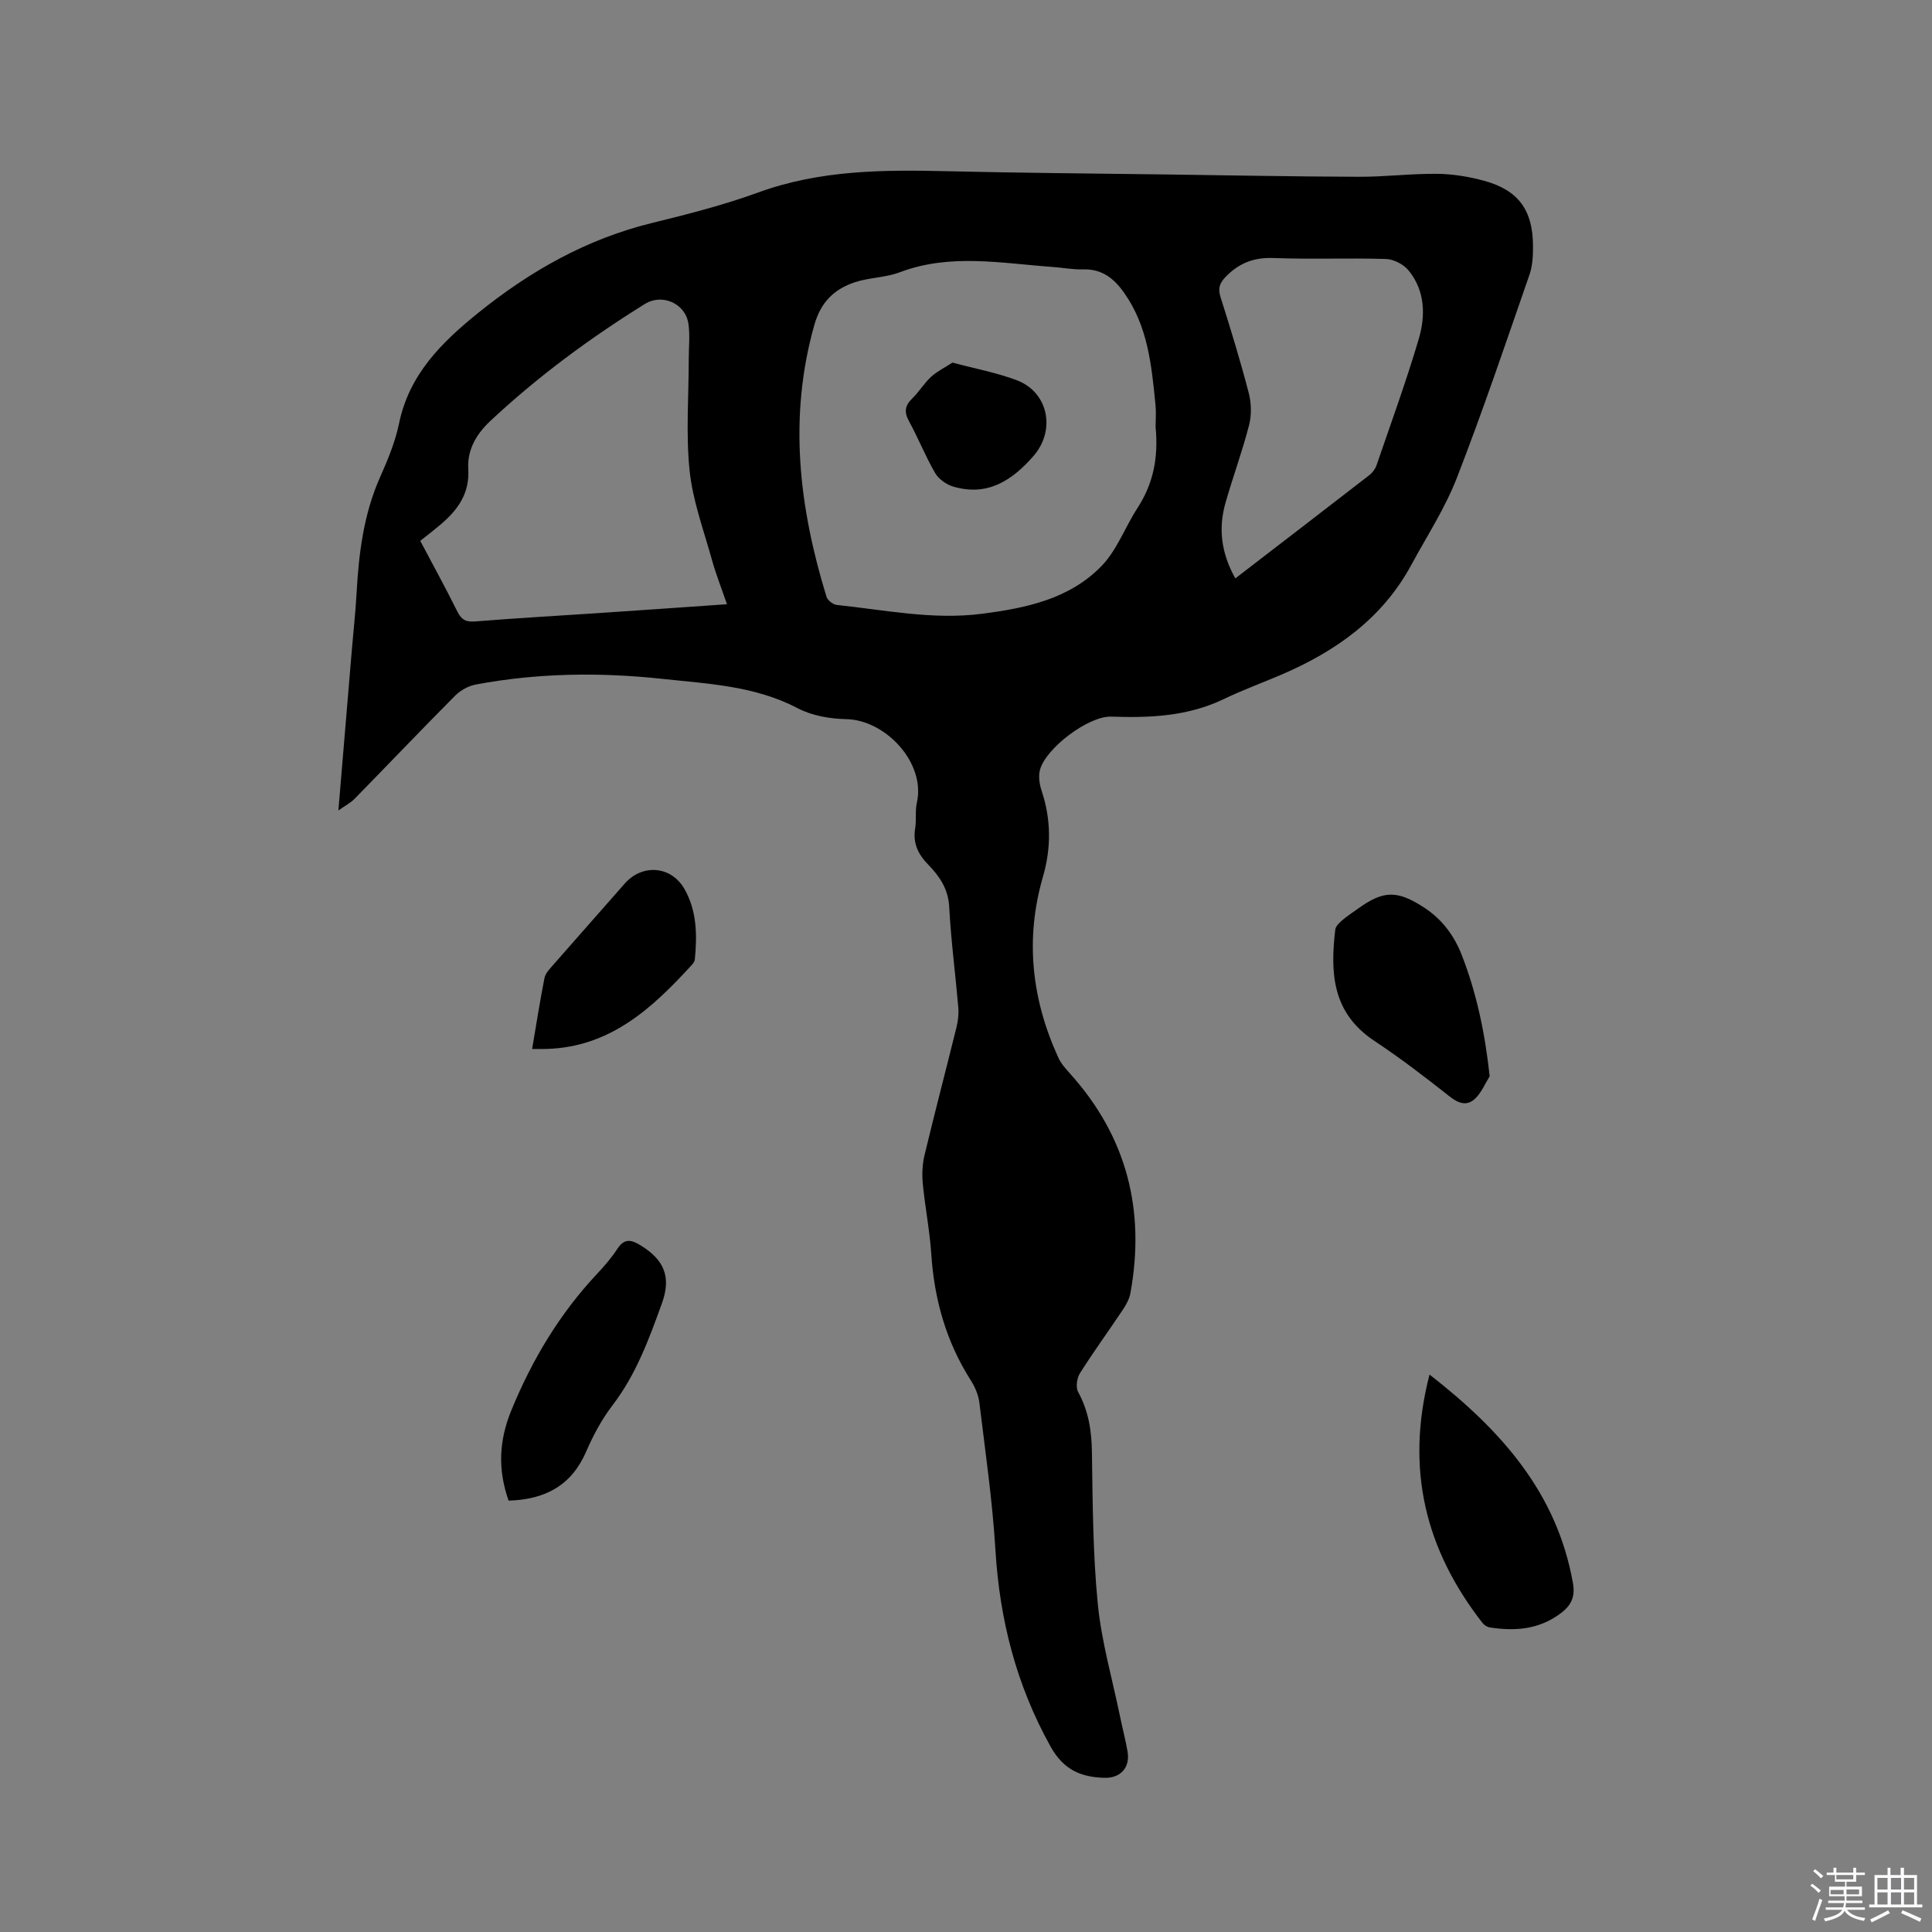 <svg enable-background="new 0 0 400 400" viewBox="0 0 400 400" xmlns="http://www.w3.org/2000/svg"><rect x="0" y="0" width="400" height="400" fill="#808080" stroke="none"/><path d="m374.8 390.4.4-.4c.7.5 1.3 1 1.8 1.4l-.5.5c-.5-.6-1.1-1.1-1.7-1.5zm1 7.3-.6-.3c.5-1.4 1.1-2.8 1.5-4.3.2.1.4.2.6.3-.5 1.3-1 2.8-1.5 4.3zm-.4-10.3.4-.4c.4.3 1 .8 1.7 1.4l-.5.5c-.4-.5-1-1-1.6-1.5zm2.5.3h1.7v-1h.6v1h3.5v-1h.6v1h1.8v.5h-1.8v1.4h-2v1h3.2v2h-3.2v.9h3.3v.5h-3.4c0 .3-.1.6-.1.9h4v.5h-3.7c.7.9 1.9 1.5 3.8 1.7-.1.2-.2.4-.3.6-2.1-.4-3.5-1.1-4-2.1-.4 1-1.8 1.7-4 2.2-.1-.2-.2-.4-.3-.6 2.1-.4 3.4-1 3.8-1.8h-3.4v-.5h3.6c.1-.3.1-.6.2-.9h-3.3v-.5h3.4c0-.3 0-.6 0-.9h-3.2v-2h3.3v-1h-2.1v-1.4h-1.7v-.5zm1.1 3.5v1h2.7c0-.3 0-.4 0-.4 0-.1 0-.2 0-.2 0-.1 0-.2 0-.3h-2.7zm1.2-3v.9h3.5v-.9zm4.7 3h-2.6v.6.4h2.6z" fill="#fbfafc"/><path d="m393.6 386.7h.6v1.5h2.7v6.1h1.1v.6h-11v-.6h1.1v-6.1h2.7v-1.5h.6v1.5h2.1v-1.5zm-2.7 8.8.4.6c-1.2.6-2.5 1.3-3.8 1.9-.1-.2-.2-.4-.3-.6 1.2-.6 2.5-1.2 3.7-1.9zm-2.2-6.7v2.4h2.1v-2.4zm0 3v2.5h2.1v-2.5zm2.8-3v2.4h2.1v-2.4zm0 3v2.5h2.1v-2.5zm6 6.1c-1.4-.7-2.7-1.3-3.9-1.8l.3-.6c1.5.6 2.7 1.2 3.9 1.7zm-1.2-9.1h-2.1v2.4h2.1zm-2.1 3v2.5h2.1v-2.5z" fill="#fbfafc"/><g fill="#010000"><path d="m70.06 167.8c.96-11.45 1.87-22.32 2.78-33.19.33-3.91.76-7.81.98-11.72.46-8.28 1.45-16.42 4.88-24.12 1.59-3.57 3.12-7.26 3.91-11.06 2.09-10.14 8.72-16.73 16.36-22.9 10.79-8.71 22.51-15.34 36.08-18.66 7.4-1.81 14.82-3.71 21.96-6.31 12.76-4.65 25.89-4.71 39.16-4.39 15.04.36 30.1.46 45.14.67 13.35.18 26.71.44 40.06.48 5.39.02 10.79-.67 16.18-.61 3.24.03 6.56.58 9.69 1.43 7.09 1.93 10.11 6.05 10.15 13.43.01 1.99-.07 4.12-.71 5.97-4.89 14.09-9.66 28.24-15.06 42.14-2.44 6.27-6.19 12.03-9.42 17.99-5.99 11.08-15.62 17.89-26.9 22.73-3.99 1.71-8.08 3.2-11.98 5.08-7.42 3.56-15.27 3.89-23.27 3.61-4.67-.16-13.61 6.56-14.75 11.08-.34 1.33-.08 2.96.37 4.31 1.96 5.93 1.99 11.8.25 17.8-3.73 12.88-2.33 25.37 3.22 37.46.56 1.22 1.53 2.28 2.44 3.3 11.74 13.06 15.58 28.29 12.46 45.41-.22 1.2-.86 2.38-1.55 3.41-2.94 4.41-6.07 8.69-8.9 13.17-.64 1.01-.9 2.91-.38 3.87 2.16 3.94 2.8 8.04 2.86 12.48.16 10.49.19 21.03 1.22 31.45.78 7.86 3.02 15.57 4.62 23.34.49 2.38 1.11 4.75 1.53 7.14.59 3.32-1.41 5.58-4.79 5.49-4.88-.14-8.46-1.66-11.15-6.49-7.07-12.71-10.52-26.17-11.4-40.59-.62-10.25-2.1-20.45-3.34-30.65-.2-1.62-.95-3.29-1.84-4.68-5.05-7.97-7.49-16.68-8.11-26.04-.32-4.85-1.28-9.66-1.75-14.51-.19-1.96-.11-4.04.35-5.94 2.12-8.85 4.44-17.66 6.62-26.5.32-1.31.49-2.72.38-4.06-.6-6.97-1.52-13.92-1.89-20.89-.2-3.75-2.04-6.35-4.4-8.78-2.06-2.12-3.14-4.38-2.65-7.4.29-1.77-.03-3.65.36-5.38 1.85-8.19-6.43-17.11-14.63-17.28-3.39-.07-7.1-.71-10.05-2.26-8.86-4.65-18.52-5.05-28.04-6.08-12.91-1.39-25.83-1.23-38.63 1.18-1.51.29-3.14 1.19-4.24 2.29-7.02 7.06-13.89 14.28-20.86 21.4-.82.82-1.95 1.4-3.32 2.38zm169.19-79.47c0-1.03.15-2.84-.03-4.62-.8-8.12-1.58-16.25-6.57-23.21-2.09-2.93-4.57-4.84-8.4-4.73-2.1.06-4.21-.35-6.32-.5-10.59-.76-21.2-2.86-31.67 1.11-2.92 1.11-6.27 1.06-9.25 2.05-4.27 1.41-7.07 4.08-8.42 8.88-5.39 19.1-3.16 37.73 2.53 56.25.23.74 1.36 1.61 2.14 1.69 9.97 1.04 19.87 3.13 30.01 1.83 9.18-1.18 18.2-3.06 24.83-9.94 3.19-3.31 4.86-8.06 7.44-12.02 3.18-4.92 4.34-10.25 3.71-16.79zm-88.74 36.77c-1.17-3.43-2.31-6.28-3.12-9.22-1.69-6.1-3.96-12.17-4.61-18.39-.8-7.65-.18-15.45-.18-23.19 0-2.43.28-4.89-.07-7.27-.62-4.23-5.45-6.31-8.99-4.11-11.46 7.12-22.27 15.09-32.12 24.33-2.88 2.71-4.7 6.01-4.47 9.79.32 5.23-2.24 8.61-5.85 11.66-1.28 1.08-2.62 2.11-4.09 3.28 2.62 4.95 5.26 9.76 7.7 14.67.85 1.7 1.81 2.17 3.71 2.01 8.55-.69 17.12-1.17 25.68-1.74 8.66-.58 17.31-1.19 26.41-1.82zm105.25-5.35c9.49-7.3 18.63-14.32 27.75-21.38.63-.49 1.21-1.25 1.47-2 2.99-8.7 6.14-17.35 8.75-26.16 1.44-4.86 1.34-10-2.1-14.22-1.03-1.26-3.07-2.32-4.68-2.37-7.72-.24-15.47.1-23.19-.2-3.89-.15-6.88.86-9.67 3.56-1.49 1.45-2.02 2.53-1.38 4.57 2.08 6.55 4.09 13.13 5.82 19.78.55 2.1.62 4.58.08 6.67-1.39 5.42-3.34 10.7-4.88 16.09-1.52 5.29-.91 10.41 2.03 15.66z"/><path d="m295.97 284.59c14.88 11.58 26.36 24.49 29.68 43.11.51 2.85-.27 4.67-2.65 6.41-4.47 3.29-9.35 3.62-14.51 2.84-.56-.08-1.2-.48-1.55-.93-11.75-15.07-16.06-31.78-10.97-51.43z"/><path d="m105.3 310.69c-2.27-6.45-2-12.42.56-18.68 4.31-10.51 10.01-20.02 17.78-28.3 1.52-1.62 2.99-3.33 4.2-5.18 1.41-2.15 2.82-1.9 4.73-.73 4.99 3.04 6.44 6.61 4.47 12.05-2.66 7.36-5.33 14.69-10.19 21.05-2.23 2.91-4.03 6.25-5.49 9.63-3.03 7.02-8.47 9.93-16.06 10.16z"/><path d="m308.42 222.83c-.94 1.51-1.65 3.25-2.87 4.49-1.74 1.76-3.49 1.22-5.45-.33-5.05-4-10.19-7.93-15.56-11.49-8.78-5.83-9.13-14.1-8.09-23.02.08-.7.83-1.42 1.43-1.94 1.04-.89 2.2-1.64 3.32-2.44 5.24-3.78 8.1-3.81 13.65-.2 3.68 2.4 6.2 5.76 7.77 9.77 3.09 7.93 4.83 16.17 5.8 25.16z"/><path d="m110.17 217.18c.87-5.13 1.62-9.93 2.56-14.69.18-.94 1.01-1.81 1.69-2.59 4.95-5.66 9.94-11.28 14.9-16.94 3.64-4.16 9.64-3.74 12.41 1.13 2.55 4.49 2.62 9.51 2.13 14.53-.04.38-.3.79-.57 1.09-8.19 8.98-16.91 17.07-30.1 17.46-.92.03-1.83.01-3.02.01z"/><path d="m197.2 75.07c4.84 1.3 9.22 2.1 13.33 3.66 6.56 2.5 8.08 10.37 3.44 15.68-4.46 5.11-9.57 8.43-16.65 6.32-1.41-.42-2.98-1.54-3.71-2.79-2.01-3.46-3.49-7.23-5.42-10.75-1.04-1.9-.84-3.21.67-4.68 1.43-1.4 2.49-3.19 3.96-4.54 1.27-1.14 2.88-1.92 4.38-2.9z"/></g></svg>